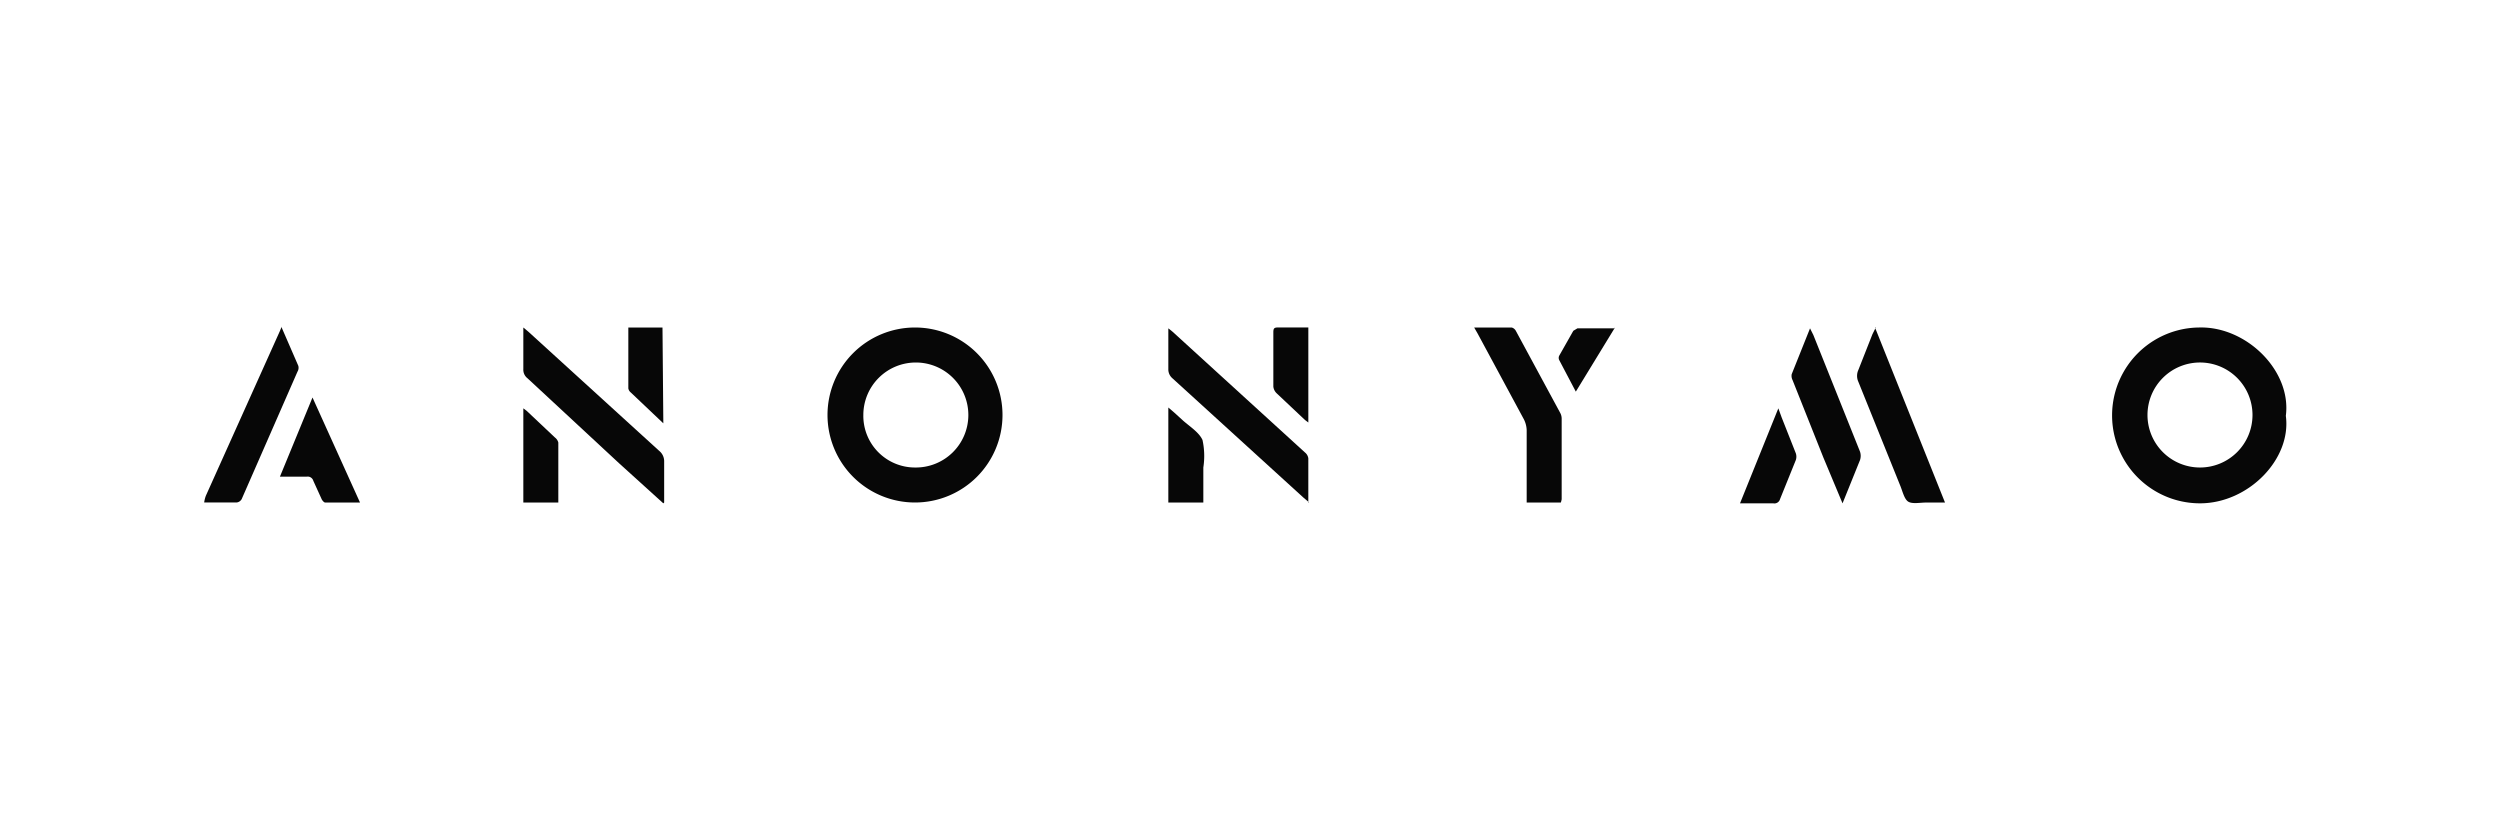 <svg xmlns="http://www.w3.org/2000/svg" xmlns:xlink="http://www.w3.org/1999/xlink" width="187.12" height="62.373" viewBox="0 0 187.12 62.373"><defs><style>.a{fill:none;}.b{clip-path:url(#a);}.c{opacity:0;}.d{fill:#fff;}.e{fill:#070707;}</style><clipPath id="a"><rect class="a" width="187.12" height="62.373"/></clipPath></defs><g transform="translate(93.56 31.187)"><g class="b" transform="translate(-93.56 -31.187)"><g class="c"><g class="b"><rect class="d" width="187.12" height="62.373"/></g></g><path class="e" d="M99.3,45.849a6.549,6.549,0,1,1,6.549,6.549A6.549,6.549,0,0,1,99.3,45.849m6.549,3.93a3.93,3.93,0,1,0-3.867-3.93,3.867,3.867,0,0,0,3.867,3.93" transform="translate(-37.363 -14.787)"/><path class="e" d="M266.455,45.911c.437,3.243-2.807,6.549-6.424,6.549a6.58,6.58,0,1,1,0-13.161c3.493-.062,6.861,3.243,6.424,6.612m-2.495-.062a3.93,3.93,0,1,0-3.93,3.93,3.93,3.93,0,0,0,3.93-3.93" transform="translate(-95.365 -14.787)"/><path class="e" d="M73.278,52.461l-3.306-2.994L63.111,43.1a.811.811,0,0,1-.312-.686V39.3l.374.312,9.793,8.919a1,1,0,0,1,.374.811V52.4" transform="translate(-23.629 -14.787)"/><path class="e" d="M150.741,52.436l-.437-.374-9.793-8.919a.873.873,0,0,1-.312-.686V39.4l.312.249,9.917,9.044a.686.686,0,0,1,.249.437v3.306" transform="translate(-52.752 -14.825)"/><path class="e" d="M176.9,39.3h2.807a.5.5,0,0,1,.312.249l3.306,6.113a.936.936,0,0,1,.125.437v6.05a1.5,1.5,0,0,1-.062.249h-2.557V46.972a1.934,1.934,0,0,0-.249-.873l-3.431-6.362L176.9,39.3" transform="translate(-66.562 -14.787)"/><path class="e" d="M224.191,39.3l5.239,13.1h-1.372c-.5,0-1.06.125-1.372-.062s-.437-.811-.624-1.247l-3.119-7.734a1.061,1.061,0,0,1,0-.873L224,39.8l.249-.5" transform="translate(-83.851 -14.787)"/><path class="e" d="M30.3,39.262l1.247,2.869a.561.561,0,0,1-.062.437l-4.179,9.543a.5.5,0,0,1-.374.249H24.5a2.432,2.432,0,0,1,.125-.5l5.551-12.35L30.3,39.2" transform="translate(-9.219 -14.75)"/><path class="e" d="M218.8,52.5l-1.435-3.431-2.308-5.8a.686.686,0,0,1-.062-.437l1.372-3.431.249.5,3.493,8.732a1,1,0,0,1,0,.624L218.8,52.5" transform="translate(-80.89 -14.825)"/><path class="e" d="M39.588,55.559h-2.62c-.062,0-.187-.125-.249-.249l-.624-1.372a.437.437,0,0,0-.5-.312h-2L36.033,47.7l3.555,7.859" transform="translate(-12.643 -17.948)"/><path class="e" d="M65.42,56.048H62.8V49l.249.187,2.121,2a.686.686,0,0,1,.249.374v4.491" transform="translate(-23.63 -18.437)"/><path class="e" d="M155.42,39.3v7.111l-.249-.187-2.121-2a.811.811,0,0,1-.249-.5c0-1.372,0-2.682,0-4.054,0-.312.062-.374.374-.374h2.245" transform="translate(-57.494 -14.787)"/><path class="e" d="M78.02,46.473l-2.433-2.308a.5.5,0,0,1-.187-.312V39.3h2.557Z" transform="translate(-28.371 -14.787)"/><path class="e" d="M142.82,56.011H140.2V48.9l.437.374.686.624c.5.437,1.185.873,1.435,1.435a5.621,5.621,0,0,1,.062,2.058v2.62" transform="translate(-52.753 -18.399)"/><path class="e" d="M208.8,56.111,211.669,49l.25.686,1.06,2.682a.811.811,0,0,1,0,.5L211.794,55.8a.437.437,0,0,1-.5.312H208.8" transform="translate(-78.564 -18.437)"/><path class="e" d="M191.258,39.3l-2.932,4.8-1.247-2.37a.374.374,0,0,1,0-.312l1.06-1.871.312-.187h2.807" transform="translate(-70.379 -14.787)"/></g></g></svg>